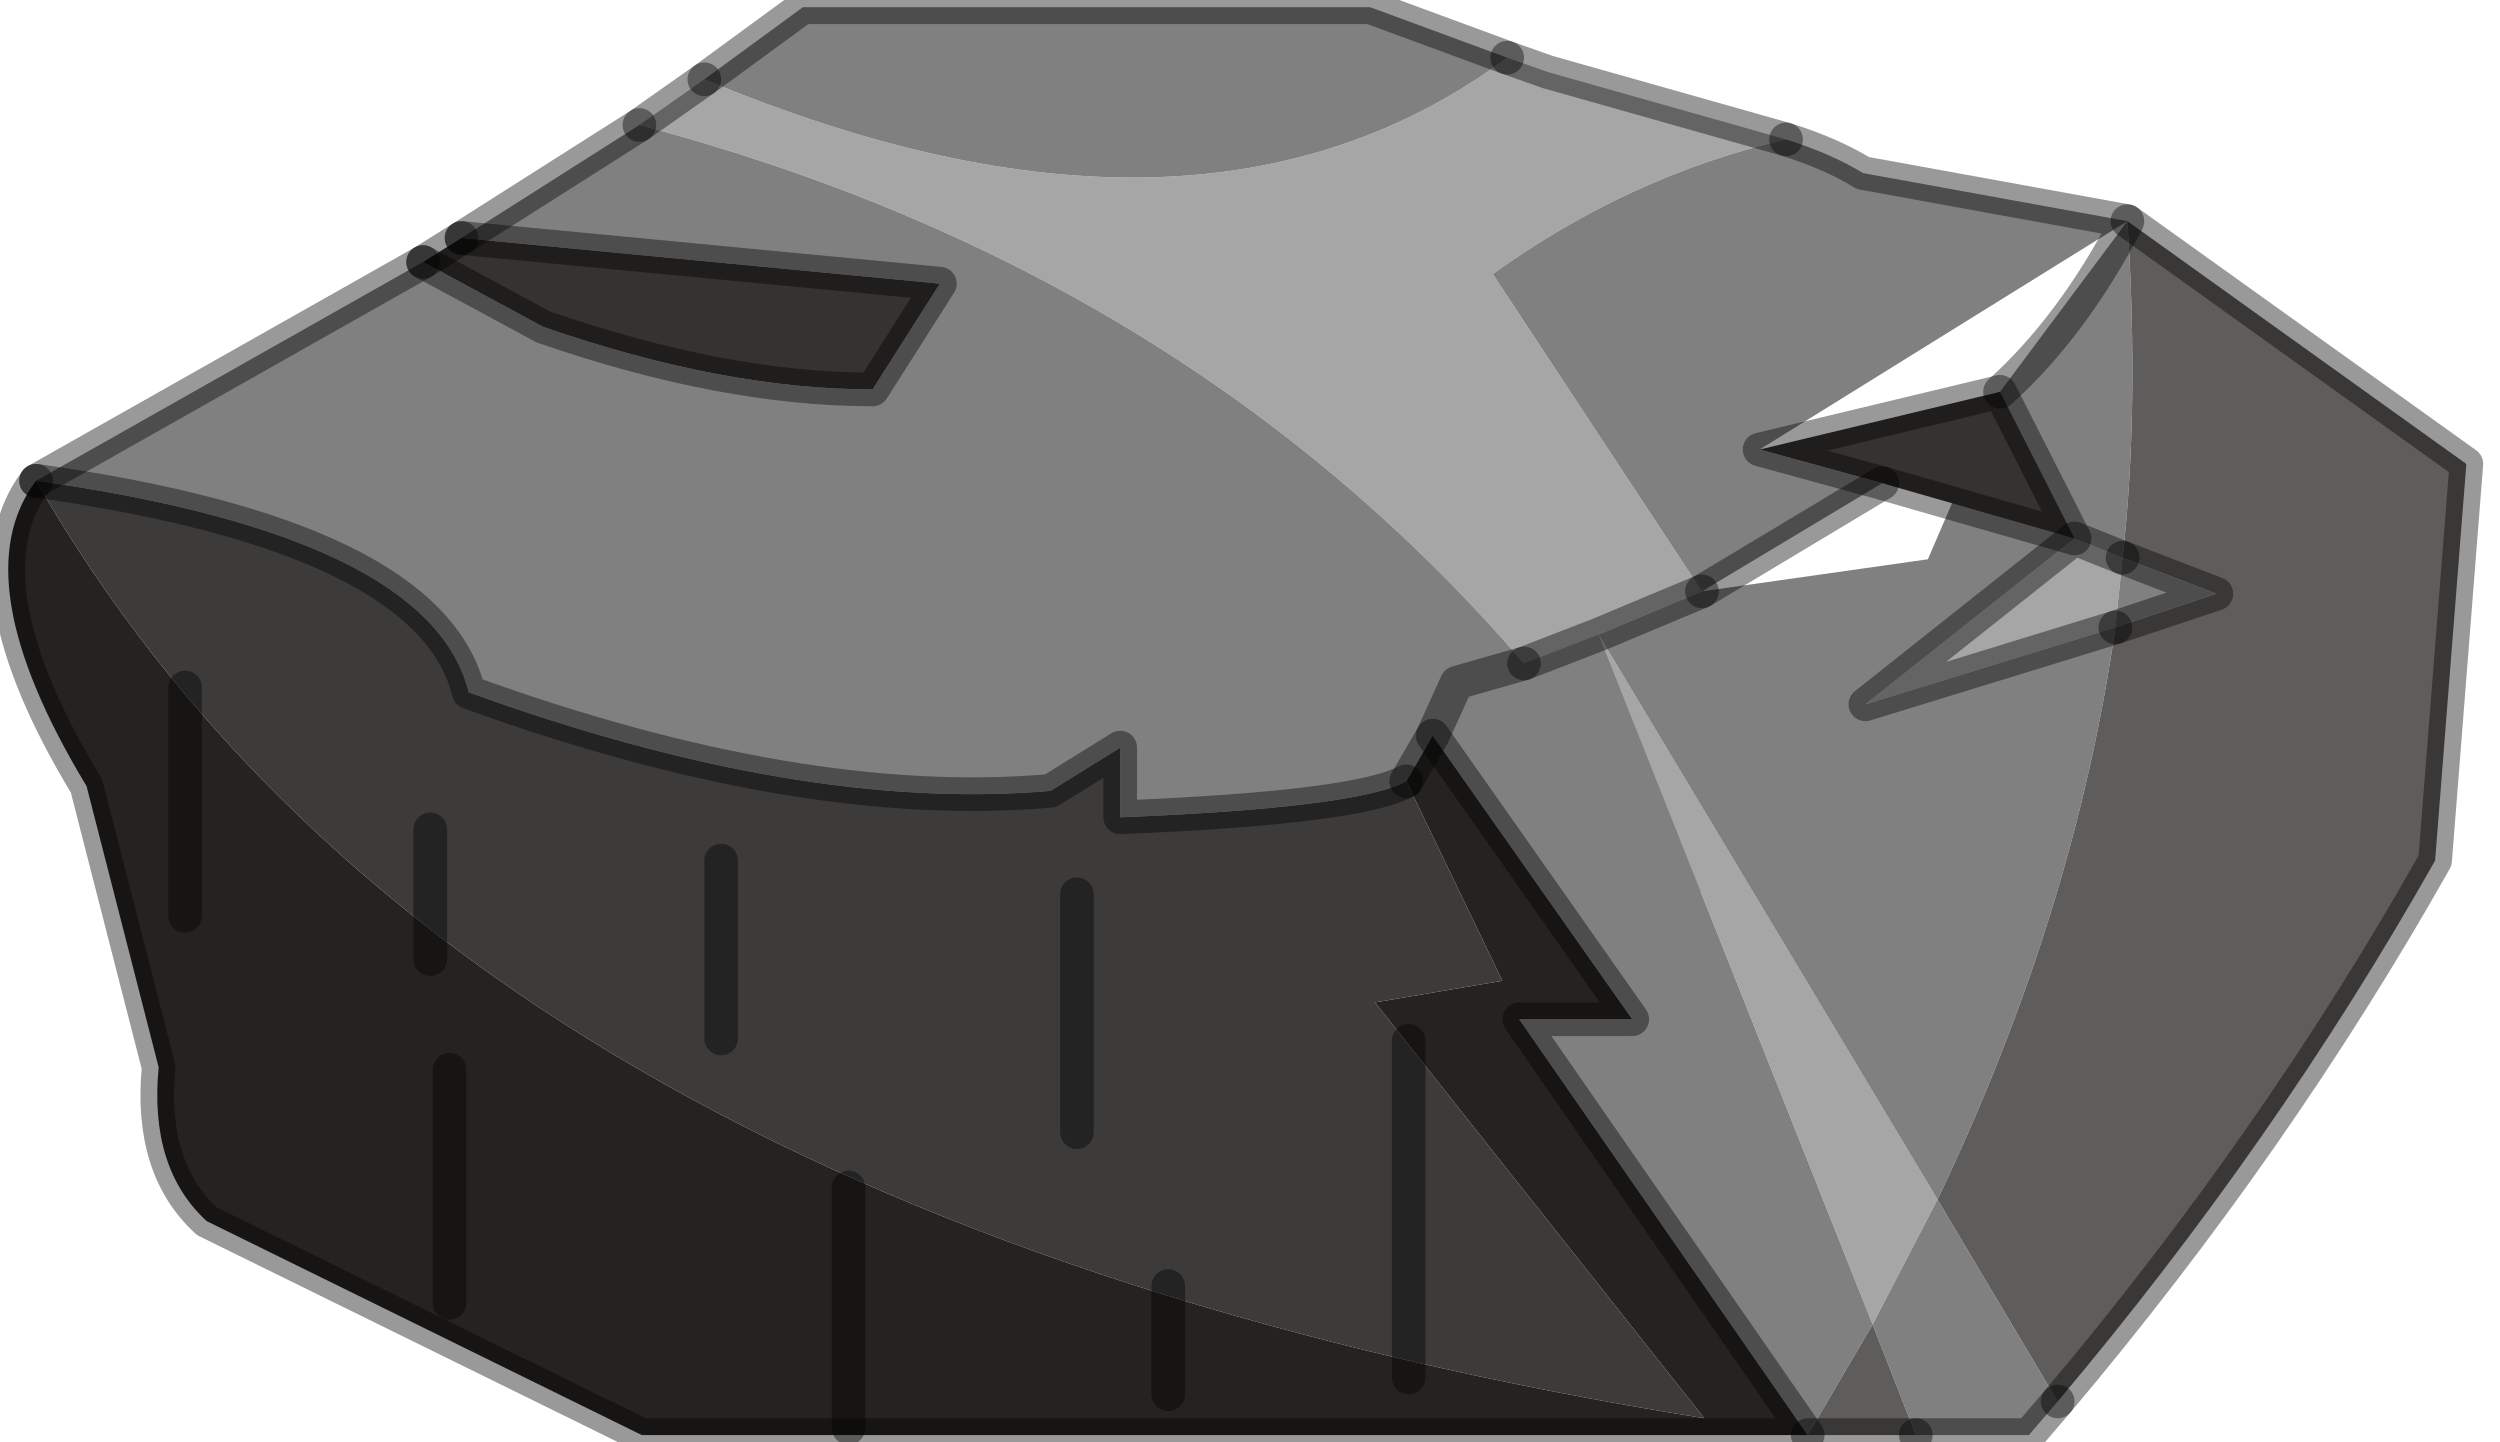 <?xml version="1.0" encoding="utf-8"?>
<svg version="1.1" id="Layer_1"
xmlns="http://www.w3.org/2000/svg"
xmlns:xlink="http://www.w3.org/1999/xlink"
width="52px" height="30px"
xml:space="preserve">
<g id="PathID_3647" transform="matrix(1, 0, 0, 1, 0.15, 0.15)">
<path style="fill:#A6A6A6;fill-opacity:1" d="M33.1 13.05L40.15 24.8L31.55 13.65Q24.5 5.45 13.15 2.45L14.5 1.5Q24.8 5.8 31.2 1.05L32.05 1.35L37 2.75Q33.75 3.5 30.9 5.55L35.25 12.15L33.1 13.05M43.85 12.9L38.65 14.5L43 11.05L44 11.45L43.85 12.9M40.15 24.8L38.8 27.4L33.1 13.05" />
<path style="fill:#808080;fill-opacity:1" d="M41.45 8Q42.95 6.65 44.1 4.45L36.45 9.2L39 9.9L35.25 12.15L43 11.05L38.65 14.5L41.45 8M44.1 4.45Q44.35 8.35 44 11.45L45.95 12.2L43.85 12.9Q43 18.85 40.15 24.8L42.65 29L42.05 29.7L39.7 29.7L38.8 27.4L37.45 29.7L31.45 21.05L33.8 21.05L29.65 15.15L30.15 14.05L31.55 13.65L30.15 14.05L29.65 15.15L29.1 16.1Q28.1 16.65 23.15 16.85L23.15 15.4L21.7 16.3Q16.5 16.75 9.6 14.25Q8.8 11 0.6 9.85L8.65 5.3L11.15 6.65Q14.9 7.95 18 7.95L19.4 5.75L9.45 4.8L13.15 2.45Q24.5 5.45 31.55 13.65L33.1 13.05L38.8 27.4L40.15 24.8L33.1 13.05L35.25 12.15L30.9 5.55Q33.75 3.5 37 2.75Q37.95 3.05 38.6 3.45L44.1 4.45Q42.95 6.65 41.45 8M35.25 12.15L39 9.9M38.65 14.5L43.85 12.9L44 11.45L43 11.05M16.55 0L28.35 0L31.2 1.05Q24.8 5.8 14.5 1.5L16.55 0" />
<path style="fill:#5F5D5C;fill-opacity:1" d="M44.1 4.45L51.15 9.5L50.5 17.75Q47.2 23.6 42.65 29L40.15 24.8Q43 18.85 43.85 12.9L45.95 12.2L44 11.45Q44.35 8.35 44.1 4.45M38.8 27.4L39.7 29.7L37.45 29.7L38.8 27.4" />
<path style="fill:#353231;fill-opacity:1" d="M43 11.05L39 9.9L36.45 9.2L41.45 8L43 11.05M9.45 4.8L19.4 5.75L18 7.95Q14.9 7.95 11.15 6.65L8.65 5.3L9.45 4.8" />
<path style="fill:#3C3B3A;fill-opacity:1" d="M0.6 9.85Q8.8 11 9.6 14.25Q16.5 16.75 21.7 16.3L23.15 15.4L23.15 16.85Q28.1 16.65 29.1 16.1L31.1 20.25L28.45 20.7L35.3 29.35Q9.4 25.2 0.6 9.85" />
<path style="fill:#252322;fill-opacity:1" d="M33.8 21.05L31.45 21.05L37.45 29.7L13.2 29.7L4.15 25.25Q2.95 24.15 3.15 22.05L1.65 16.2Q-0.95 11.9 0.6 9.85Q9.4 25.2 35.3 29.35L28.45 20.7L31.1 20.25L29.1 16.1L29.65 15.15L33.8 21.05" />
<path style="fill:none;stroke-width:0.7;stroke-linecap:round;stroke-linejoin:round;stroke-miterlimit:3;stroke:#000000;stroke-opacity:0.4" d="M41.45 8L36.45 9.2L39 9.9L43 11.05L41.45 8z" />
<path style="fill:none;stroke-width:0.7;stroke-linecap:round;stroke-linejoin:round;stroke-miterlimit:3;stroke:#000000;stroke-opacity:0.4" d="M41.45 8Q42.95 6.65 44.1 4.45L38.6 3.45Q37.95 3.05 37 2.75" />
<path style="fill:none;stroke-width:0.7;stroke-linecap:round;stroke-linejoin:round;stroke-miterlimit:3;stroke:#000000;stroke-opacity:0.4" d="M35.25 12.15L39 9.9" />
<path style="fill:none;stroke-width:0.7;stroke-linecap:round;stroke-linejoin:round;stroke-miterlimit:3;stroke:#000000;stroke-opacity:0.4" d="M44 11.45L45.95 12.2L43.85 12.9" />
<path style="fill:none;stroke-width:0.7;stroke-linecap:round;stroke-linejoin:round;stroke-miterlimit:3;stroke:#000000;stroke-opacity:0.4" d="M42.65 29Q47.2 23.6 50.5 17.75L51.15 9.5L44.1 4.45" />
<path style="fill:none;stroke-width:0.7;stroke-linecap:round;stroke-linejoin:round;stroke-miterlimit:3;stroke:#000000;stroke-opacity:0.4" d="M44 11.45L43 11.05L38.65 14.5L43.85 12.9" />
<path style="fill:none;stroke-width:0.7;stroke-linecap:round;stroke-linejoin:round;stroke-miterlimit:3;stroke:#000000;stroke-opacity:0.4" d="M39.7 29.7L42.05 29.7L42.65 29" />
<path style="fill:none;stroke-width:0.7;stroke-linecap:round;stroke-linejoin:round;stroke-miterlimit:3;stroke:#000000;stroke-opacity:0.4" d="M37 2.75L32.05 1.35L31.2 1.05" />
<path style="fill:none;stroke-width:0.7;stroke-linecap:round;stroke-linejoin:round;stroke-miterlimit:3;stroke:#000000;stroke-opacity:0.4" d="M14.5 1.5L13.15 2.45" />
<path style="fill:none;stroke-width:0.7;stroke-linecap:round;stroke-linejoin:round;stroke-miterlimit:3;stroke:#000000;stroke-opacity:0.4" d="M31.55 13.65L33.1 13.05L35.25 12.15" />
<path style="fill:none;stroke-width:0.7;stroke-linecap:round;stroke-linejoin:round;stroke-miterlimit:3;stroke:#000000;stroke-opacity:0.4" d="M29.1 16.1L29.65 15.15L30.15 14.05L31.55 13.65" />
<path style="fill:none;stroke-width:0.7;stroke-linecap:round;stroke-linejoin:round;stroke-miterlimit:3;stroke:#000000;stroke-opacity:0.4" d="M0.6 9.85Q8.8 11 9.6 14.25Q16.5 16.75 21.7 16.3L23.15 15.4L23.15 16.85Q28.1 16.65 29.1 16.1" />
<path style="fill:none;stroke-width:0.7;stroke-linecap:round;stroke-linejoin:round;stroke-miterlimit:3;stroke:#000000;stroke-opacity:0.4" d="M0.6 9.85Q-0.95 11.9 1.65 16.2L3.15 22.05Q2.95 24.15 4.15 25.25L13.2 29.7L37.45 29.7L31.45 21.05L33.8 21.05L29.65 15.15" />
<path style="fill:none;stroke-width:0.7;stroke-linecap:round;stroke-linejoin:round;stroke-miterlimit:3;stroke:#000000;stroke-opacity:0.4" d="M31.2 1.05L28.35 0L16.55 0L14.5 1.5" />
<path style="fill:none;stroke-width:0.7;stroke-linecap:round;stroke-linejoin:round;stroke-miterlimit:3;stroke:#000000;stroke-opacity:0.4" d="M9.45 4.8L19.4 5.75L18 7.95Q14.9 7.95 11.15 6.65L8.65 5.3" />
<path style="fill:none;stroke-width:0.7;stroke-linecap:round;stroke-linejoin:round;stroke-miterlimit:3;stroke:#000000;stroke-opacity:0.4" d="M8.65 5.3L0.6 9.85" />
<path style="fill:none;stroke-width:0.7;stroke-linecap:round;stroke-linejoin:round;stroke-miterlimit:3;stroke:#000000;stroke-opacity:0.4" d="M9.45 4.8L8.65 5.3" />
<path style="fill:none;stroke-width:0.7;stroke-linecap:round;stroke-linejoin:round;stroke-miterlimit:3;stroke:#000000;stroke-opacity:0.4" d="M13.15 2.45L9.45 4.8" />
<path style="fill:none;stroke-width:0.7;stroke-linecap:round;stroke-linejoin:round;stroke-miterlimit:3;stroke:#000000;stroke-opacity:0.4" d="M39.7 29.7L37.45 29.7" />
</g>
<g id="PathID_3648" transform="matrix(1, 0, 0, 1, 0.15, 0.15)">
<path style="fill:none;stroke-width:0.7;stroke-linecap:round;stroke-linejoin:round;stroke-miterlimit:3;stroke:#000000;stroke-opacity:0.4" d="M29.15 28.5L29.15 21.5" />
</g>
<g id="PathID_3649" transform="matrix(1, 0, 0, 1, 0.15, 0.15)">
<path style="fill:none;stroke-width:0.7;stroke-linecap:round;stroke-linejoin:round;stroke-miterlimit:3;stroke:#000000;stroke-opacity:0.4" d="M22.25 23.4L22.25 18.45" />
</g>
<g id="PathID_3650" transform="matrix(1, 0, 0, 1, 0.15, 0.15)">
<path style="fill:none;stroke-width:0.7;stroke-linecap:round;stroke-linejoin:round;stroke-miterlimit:3;stroke:#000000;stroke-opacity:0.4" d="M17.5 29.55L17.5 24.55" />
</g>
<g id="PathID_3651" transform="matrix(1, 0, 0, 1, 0.15, 0.15)">
<path style="fill:none;stroke-width:0.7;stroke-linecap:round;stroke-linejoin:round;stroke-miterlimit:3;stroke:#000000;stroke-opacity:0.4" d="M9.2 26.95L9.2 22.1" />
</g>
<g id="PathID_3652" transform="matrix(1, 0, 0, 1, 0.15, 0.15)">
<path style="fill:none;stroke-width:0.7;stroke-linecap:round;stroke-linejoin:round;stroke-miterlimit:3;stroke:#000000;stroke-opacity:0.4" d="M14.85 21.45L14.85 17.75" />
</g>
<g id="PathID_3653" transform="matrix(1, 0, 0, 1, 0.15, 0.15)">
<path style="fill:none;stroke-width:0.7;stroke-linecap:round;stroke-linejoin:round;stroke-miterlimit:3;stroke:#000000;stroke-opacity:0.4" d="M3.7 18.9L3.7 14.15" />
</g>
<g id="PathID_3654" transform="matrix(1, 0, 0, 1, 0.15, 0.15)">
<path style="fill:none;stroke-width:0.7;stroke-linecap:round;stroke-linejoin:round;stroke-miterlimit:3;stroke:#000000;stroke-opacity:0.4" d="M8.8 19.8L8.8 17.1" />
</g>
<g id="PathID_3655" transform="matrix(1, 0, 0, 1, 0.15, 0.15)">
<path style="fill:none;stroke-width:0.7;stroke-linecap:round;stroke-linejoin:round;stroke-miterlimit:3;stroke:#000000;stroke-opacity:0.4" d="M24.15 26.6L24.15 28.85" />
</g>
</svg>
